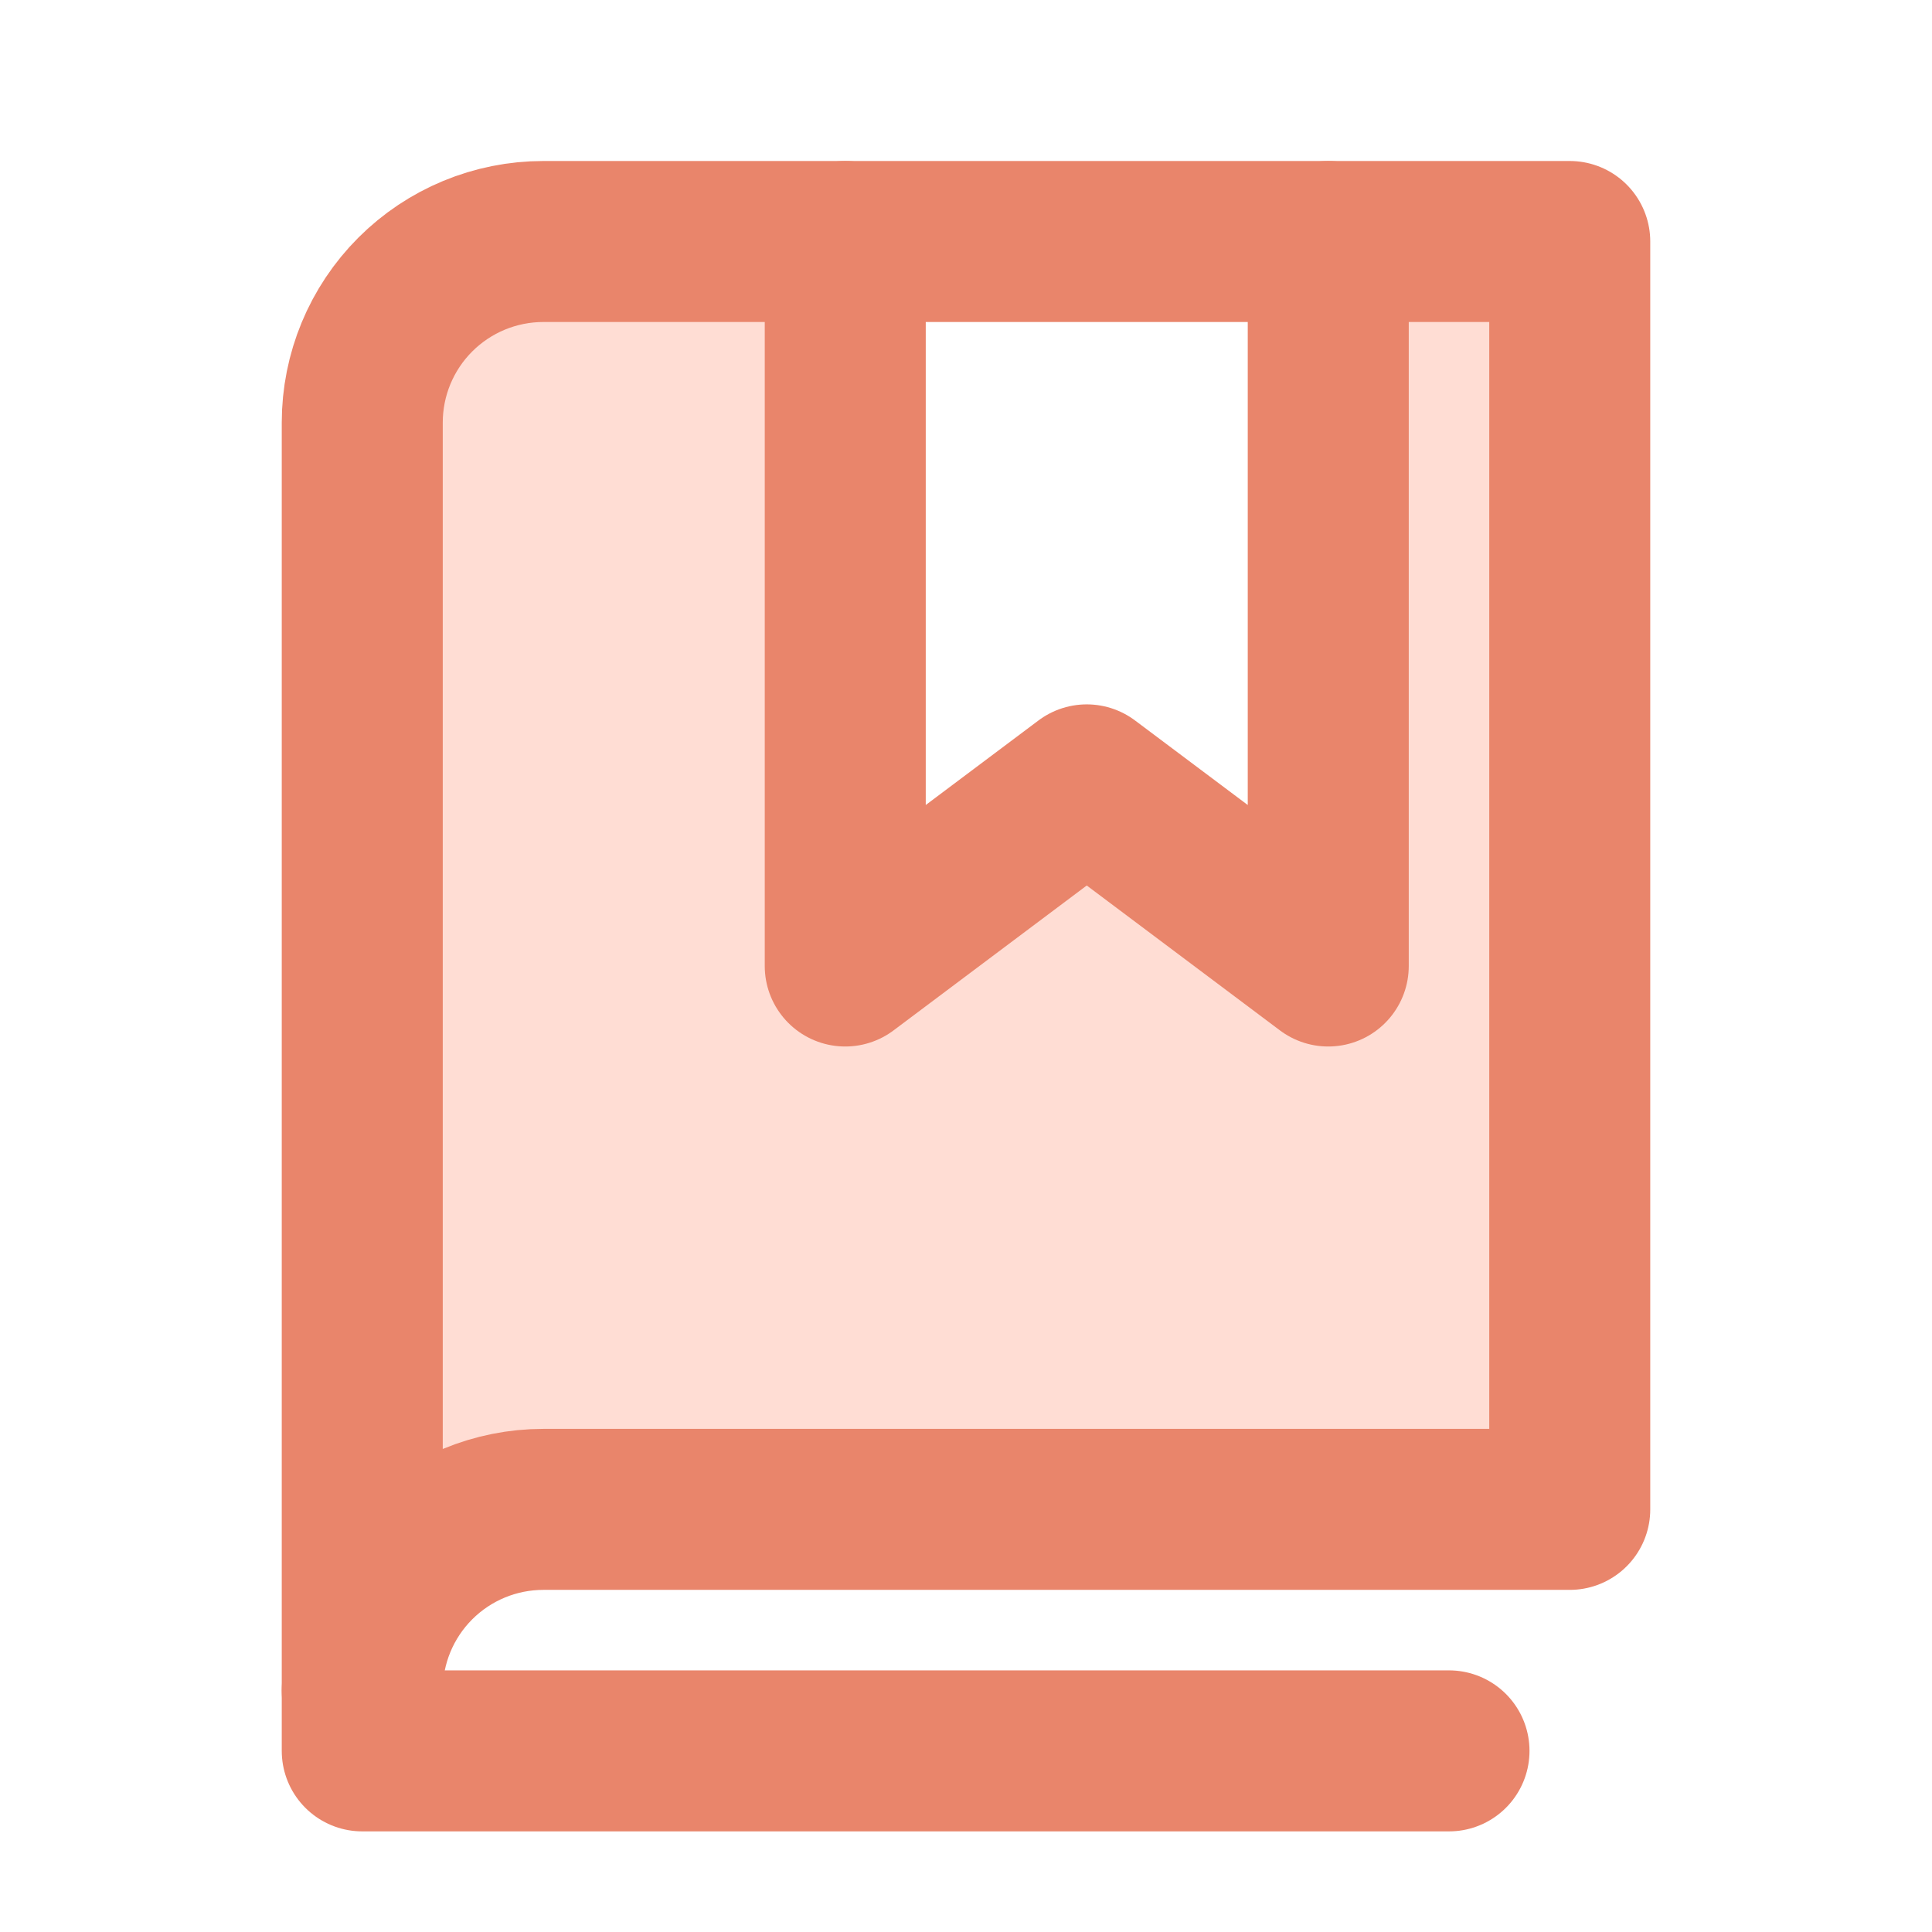 <svg width="24" height="24" viewBox="0 0 24 24" fill="none" xmlns="http://www.w3.org/2000/svg">
<path d="M16.5 3V12L13.499 9.75L10.5 12V3H6.75C6.455 3 6.162 3.058 5.889 3.171C5.616 3.284 5.368 3.45 5.159 3.659C4.95 3.868 4.784 4.116 4.671 4.389C4.558 4.662 4.5 4.955 4.5 5.25V21C4.5 20.704 4.558 20.412 4.671 20.139C4.784 19.866 4.95 19.618 5.159 19.409C5.368 19.2 5.616 19.034 5.889 18.921C6.162 18.808 6.455 18.75 6.75 18.75H19.5V3H16.5Z" fill="#FFDDD4"/>
<path d="M4.5 21C4.5 20.403 4.737 19.831 5.159 19.409C5.581 18.987 6.153 18.75 6.75 18.75H19.5V3H6.75C6.153 3 5.581 3.237 5.159 3.659C4.737 4.081 4.5 4.653 4.5 5.25V21Z" stroke="#E9856B" stroke-width="2" stroke-linecap="round" stroke-linejoin="round"/>
<path d="M4.5 21V21.75H18" stroke="#E9856B" stroke-width="2" stroke-linecap="round" stroke-linejoin="round"/>
<path d="M16.5 3V12L13.5 9.75L10.5 12V3" stroke="#E9856B" stroke-width="2" stroke-linecap="round" stroke-linejoin="round"/>
</svg>
